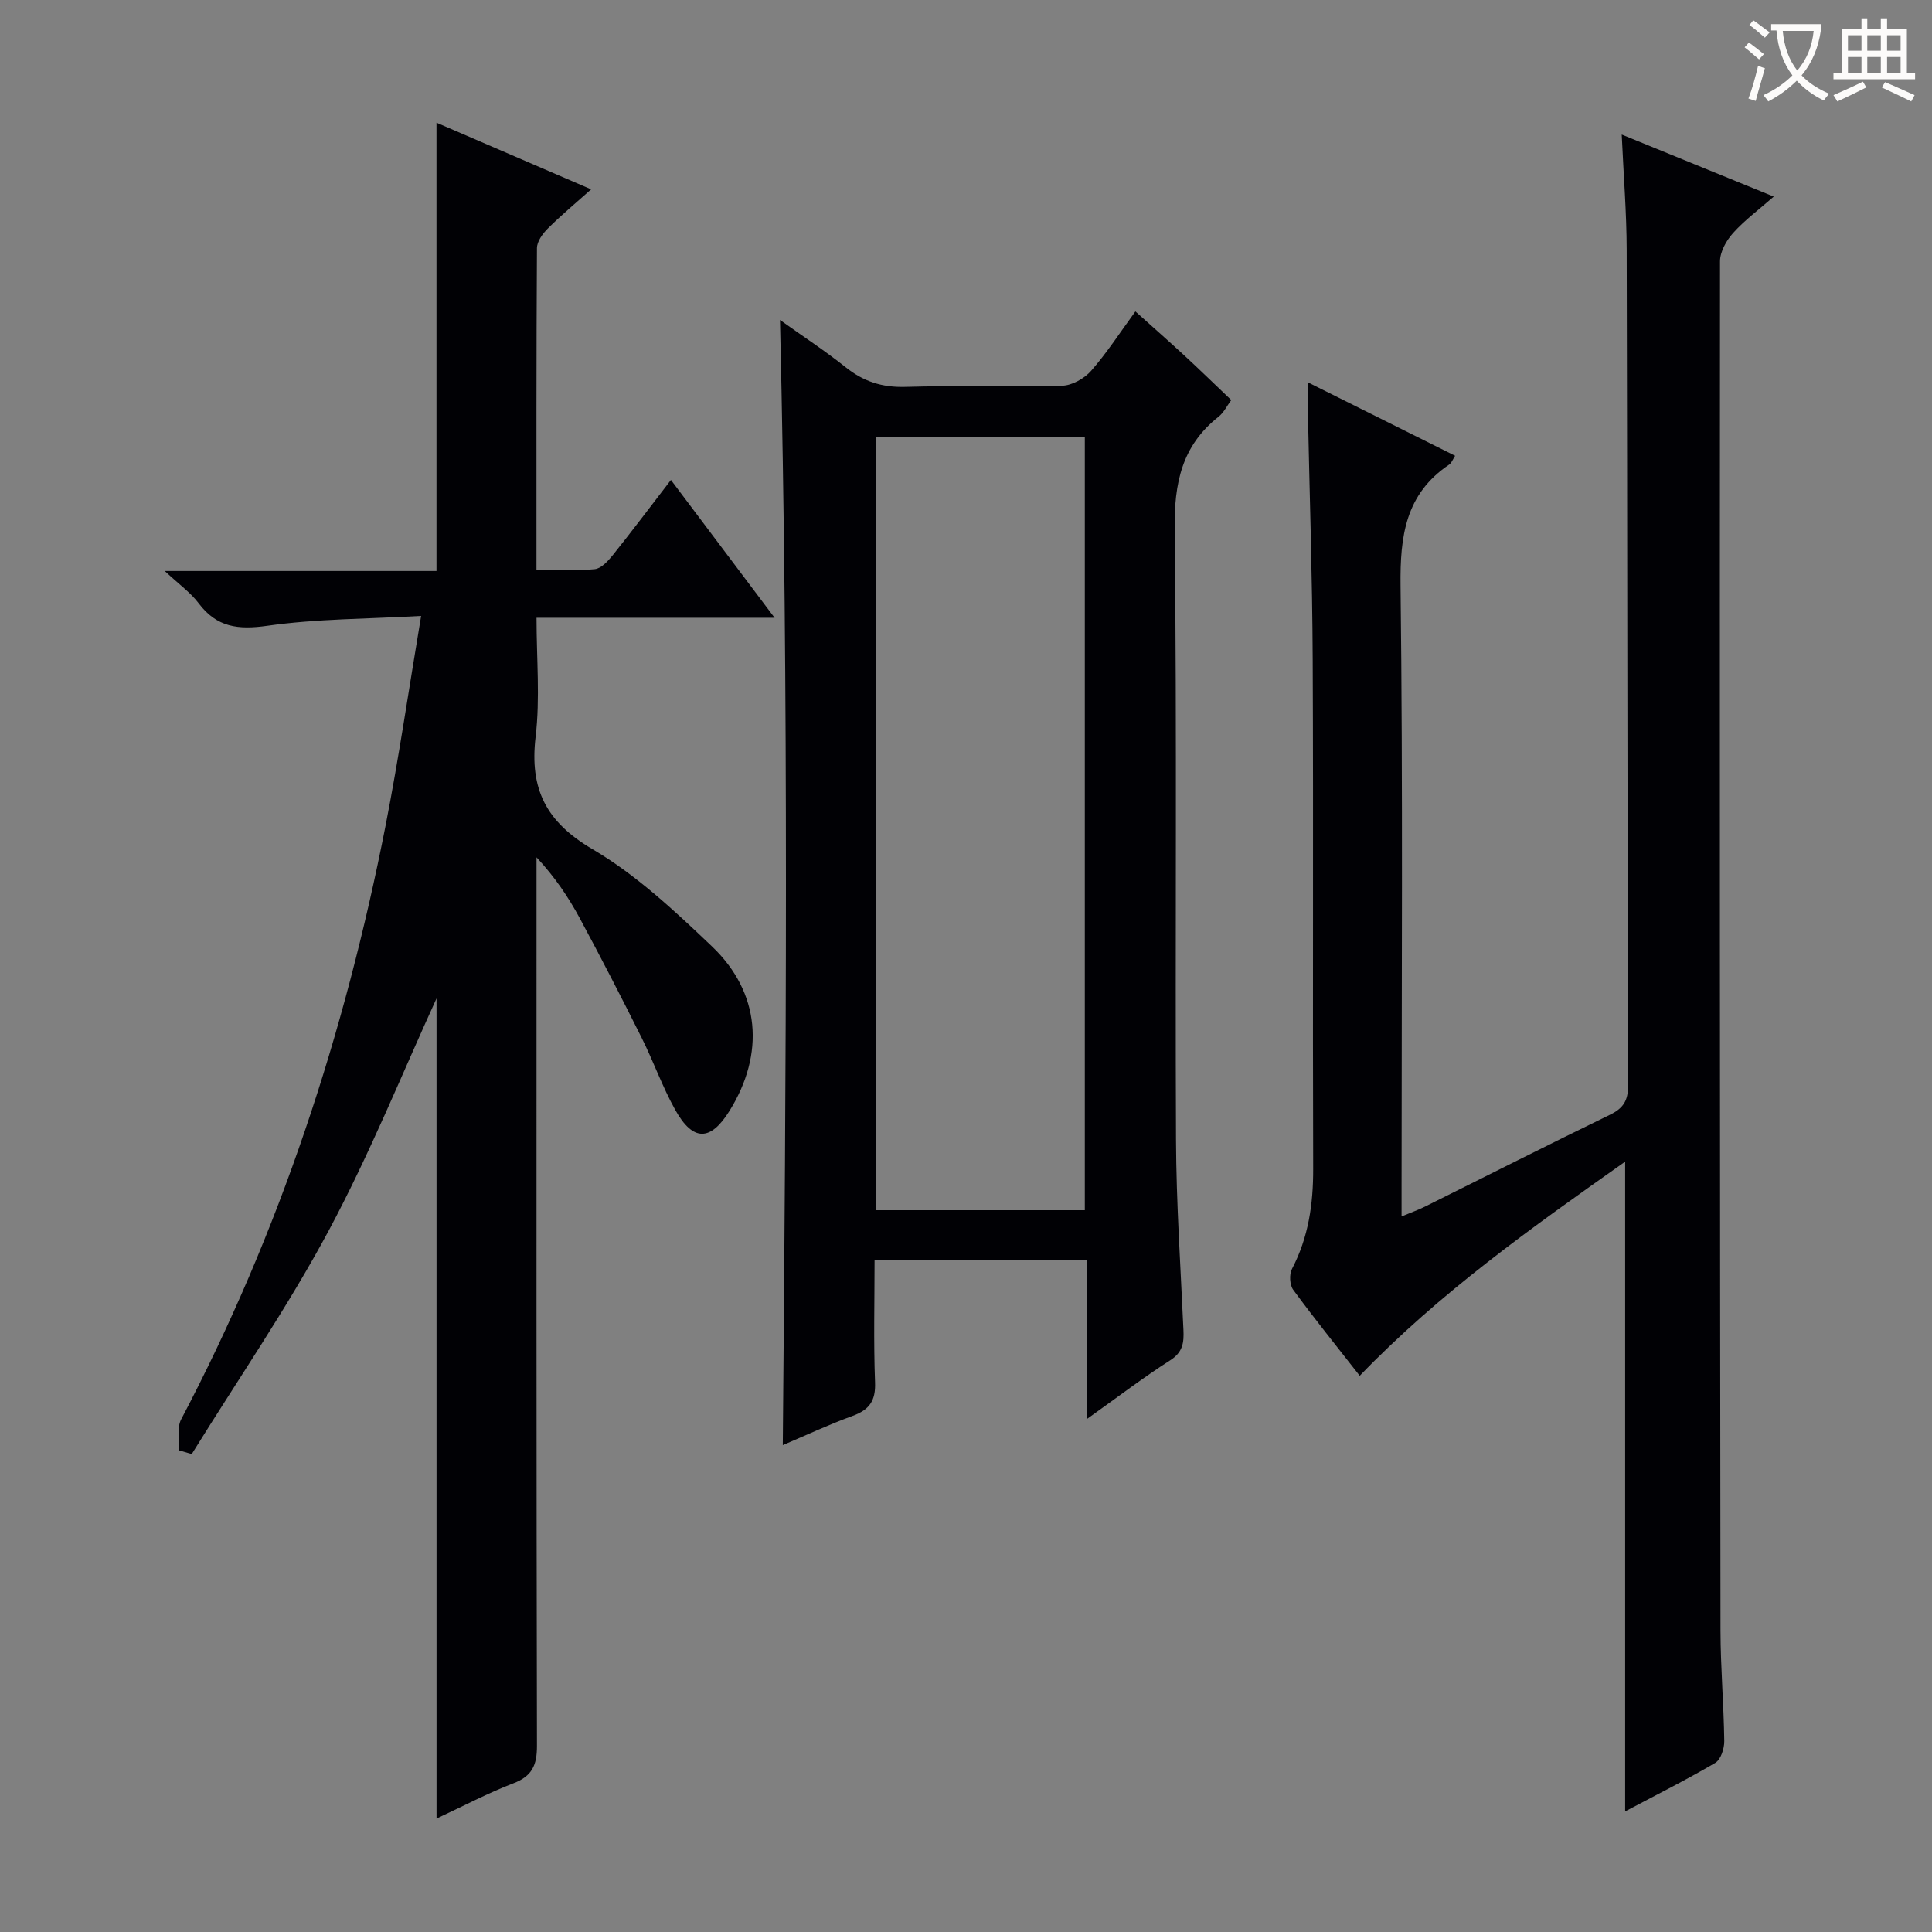 <svg enable-background="new 0 0 400 400" viewBox="0 0 400 400" xmlns="http://www.w3.org/2000/svg"><rect x="0" y="0" width="400" height="400" fill="#808080" stroke="none"/><g fill="#010105"><path d="m90.38 376.51c0-57.58 0-114.42 0-169.8-6.98 15.23-13.78 32.13-22.33 48.09-8.53 15.91-18.83 30.87-28.35 46.25-.87-.25-1.74-.51-2.61-.76.1-2.16-.5-4.68.41-6.41 20.45-38.81 33.92-80.03 42.33-122.95 2.74-13.99 4.79-28.12 7.36-43.41-11.11.63-21.58.58-31.84 2.04-6.06.86-10.47.33-14.23-4.67-1.65-2.2-4.01-3.86-7.01-6.67h56.26c0-30.99 0-61.52 0-92.82 10.49 4.52 20.89 9.01 32.02 13.8-3.28 2.93-6.26 5.4-8.98 8.12-1.07 1.06-2.24 2.68-2.24 4.05-.14 21.97-.1 43.94-.1 66.61 4.22 0 8.17.24 12.06-.14 1.32-.13 2.72-1.64 3.69-2.84 3.95-4.93 7.74-9.98 12.09-15.63 7.11 9.46 14.02 18.64 21.46 28.53-16.8 0-32.7 0-49.29 0 0 8.49.76 16.68-.19 24.66-1.27 10.79 2.14 17.6 11.79 23.26 9.06 5.32 17.02 12.79 24.71 20.11 10.04 9.56 10.99 22.26 3.64 34.07-3.92 6.31-7.55 6.38-11.23-.21-2.66-4.77-4.49-9.99-6.93-14.88-4.16-8.33-8.42-16.61-12.84-24.81-2.35-4.36-5.13-8.5-8.95-12.6v5.49c0 59.49-.04 118.98.09 178.46.01 4.06-1.03 6.31-4.94 7.79-5.24 2.01-10.23 4.66-15.85 7.27z"/><path d="m270.76 79.15c10.78 5.38 20.55 10.25 30.51 15.22-.5.76-.73 1.48-1.22 1.81-9.08 6.1-10.2 14.82-10.08 25.08.5 41.49.21 82.98.21 124.48v6.11c1.91-.8 3.41-1.32 4.82-2.02 12.77-6.35 25.49-12.8 38.32-19.03 2.78-1.35 3.77-2.94 3.76-6.06-.16-57.66-.15-115.31-.29-172.97-.02-7.75-.65-15.5-1.03-23.91 10.67 4.35 20.62 8.41 31.48 12.84-3.15 2.76-6.06 4.91-8.43 7.55-1.39 1.54-2.69 3.87-2.7 5.84-.07 94.48-.02 188.97.1 283.45.01 7.65.68 15.29.78 22.94.02 1.54-.72 3.84-1.87 4.51-5.99 3.52-12.22 6.63-18.65 10.04 0-44.92 0-89.39 0-134.52-19.3 13.62-38.36 27.11-54.95 44.33-4.7-6.01-9.38-11.81-13.78-17.81-.73-1-.84-3.19-.25-4.31 3.42-6.54 4.41-13.44 4.39-20.73-.12-35.16.06-70.32-.1-105.48-.08-17.31-.66-34.62-1.01-51.93-.04-1.46-.01-2.92-.01-5.43z"/><path d="m225.08 293.76c0-11.58 0-22.02 0-32.9-14.67 0-29.02 0-44.01 0 0 8.5-.22 16.94.1 25.36.15 3.82-1.2 5.67-4.65 6.93-4.97 1.81-9.78 4.07-14.45 6.05.67-77.5 1.26-154.8-.58-232.95 4.68 3.34 9.3 6.36 13.6 9.79 3.69 2.95 7.55 4.2 12.34 4.06 10.82-.32 21.66.06 32.48-.24 2.06-.06 4.6-1.49 6-3.09 3.26-3.71 5.97-7.92 9.16-12.29 3.61 3.24 6.94 6.17 10.2 9.18 3.18 2.94 6.28 5.96 9.65 9.17-.88 1.19-1.55 2.6-2.64 3.46-7.61 6.01-9.19 13.77-9.08 23.26.49 42.15.09 84.3.28 126.45.06 13.13.95 26.25 1.54 39.37.12 2.62-.13 4.6-2.73 6.26-5.58 3.56-10.86 7.61-17.21 12.13zm-.48-43.2c0-53.6 0-106.93 0-160.16-14.65 0-28.89 0-43.2 0v160.16z"/></g><path d="m362.1 8.8c1.1.8 2.1 1.6 3.1 2.4l-1 1.1c-1.3-1.1-2.3-2-3-2.5zm1.9 4.8c.5.2.9.4 1.4.5-.6 2.3-1.3 4.5-1.9 6.8l-1.5-.5c.8-2.1 1.4-4.3 2-6.8zm-1-9.4c1.3.9 2.4 1.8 3.4 2.5l-1 1.1c-1.4-1.2-2.4-2.1-3.2-2.6zm3.7 2.2v-1.4h10.3v1.2c-.5 3.6-1.8 6.8-4 9.4 1.5 1.6 3.4 2.8 5.7 3.8-.3.4-.7.8-1.1 1.4-2.3-1.1-4.1-2.5-5.6-4.1-1.6 1.6-3.6 3.1-5.9 4.3-.3-.5-.7-.9-1-1.3 2.4-1.1 4.4-2.5 6-4.1-1.9-2.5-3-5.6-3.3-9.3h-1.1zm8.8 0h-6.4c.3 3.3 1.3 6 3 8.2 2-2.3 3.1-5.1 3.4-8.2z" fill="#fcfbfa"/><path d="m385.3 3.8h1.3v2.2h2.8v-2.2h1.3v2.2h4.1v9.1h1.7v1.3h-16.9v-1.3h1.7v-9.1h4.1v-2.2zm.4 13.1.7 1.2c-1.8.9-3.8 1.9-6 2.9-.2-.4-.5-.8-.8-1.3 2.3-1 4.3-1.9 6.1-2.8zm-3.1-6.4h2.8v-3.2h-2.8zm0 4.6h2.8v-3.3h-2.8zm4-4.6h2.8v-3.2h-2.8zm0 4.6h2.8v-3.3h-2.8zm3.7 1.9c2.1.9 4.1 1.8 6.1 2.7l-.7 1.3c-2.2-1.1-4.2-2-6.1-2.9zm3.2-9.7h-2.8v3.2h2.8zm-2.8 7.8h2.8v-3.3h-2.8z" fill="#fcfbfa"/></svg>
